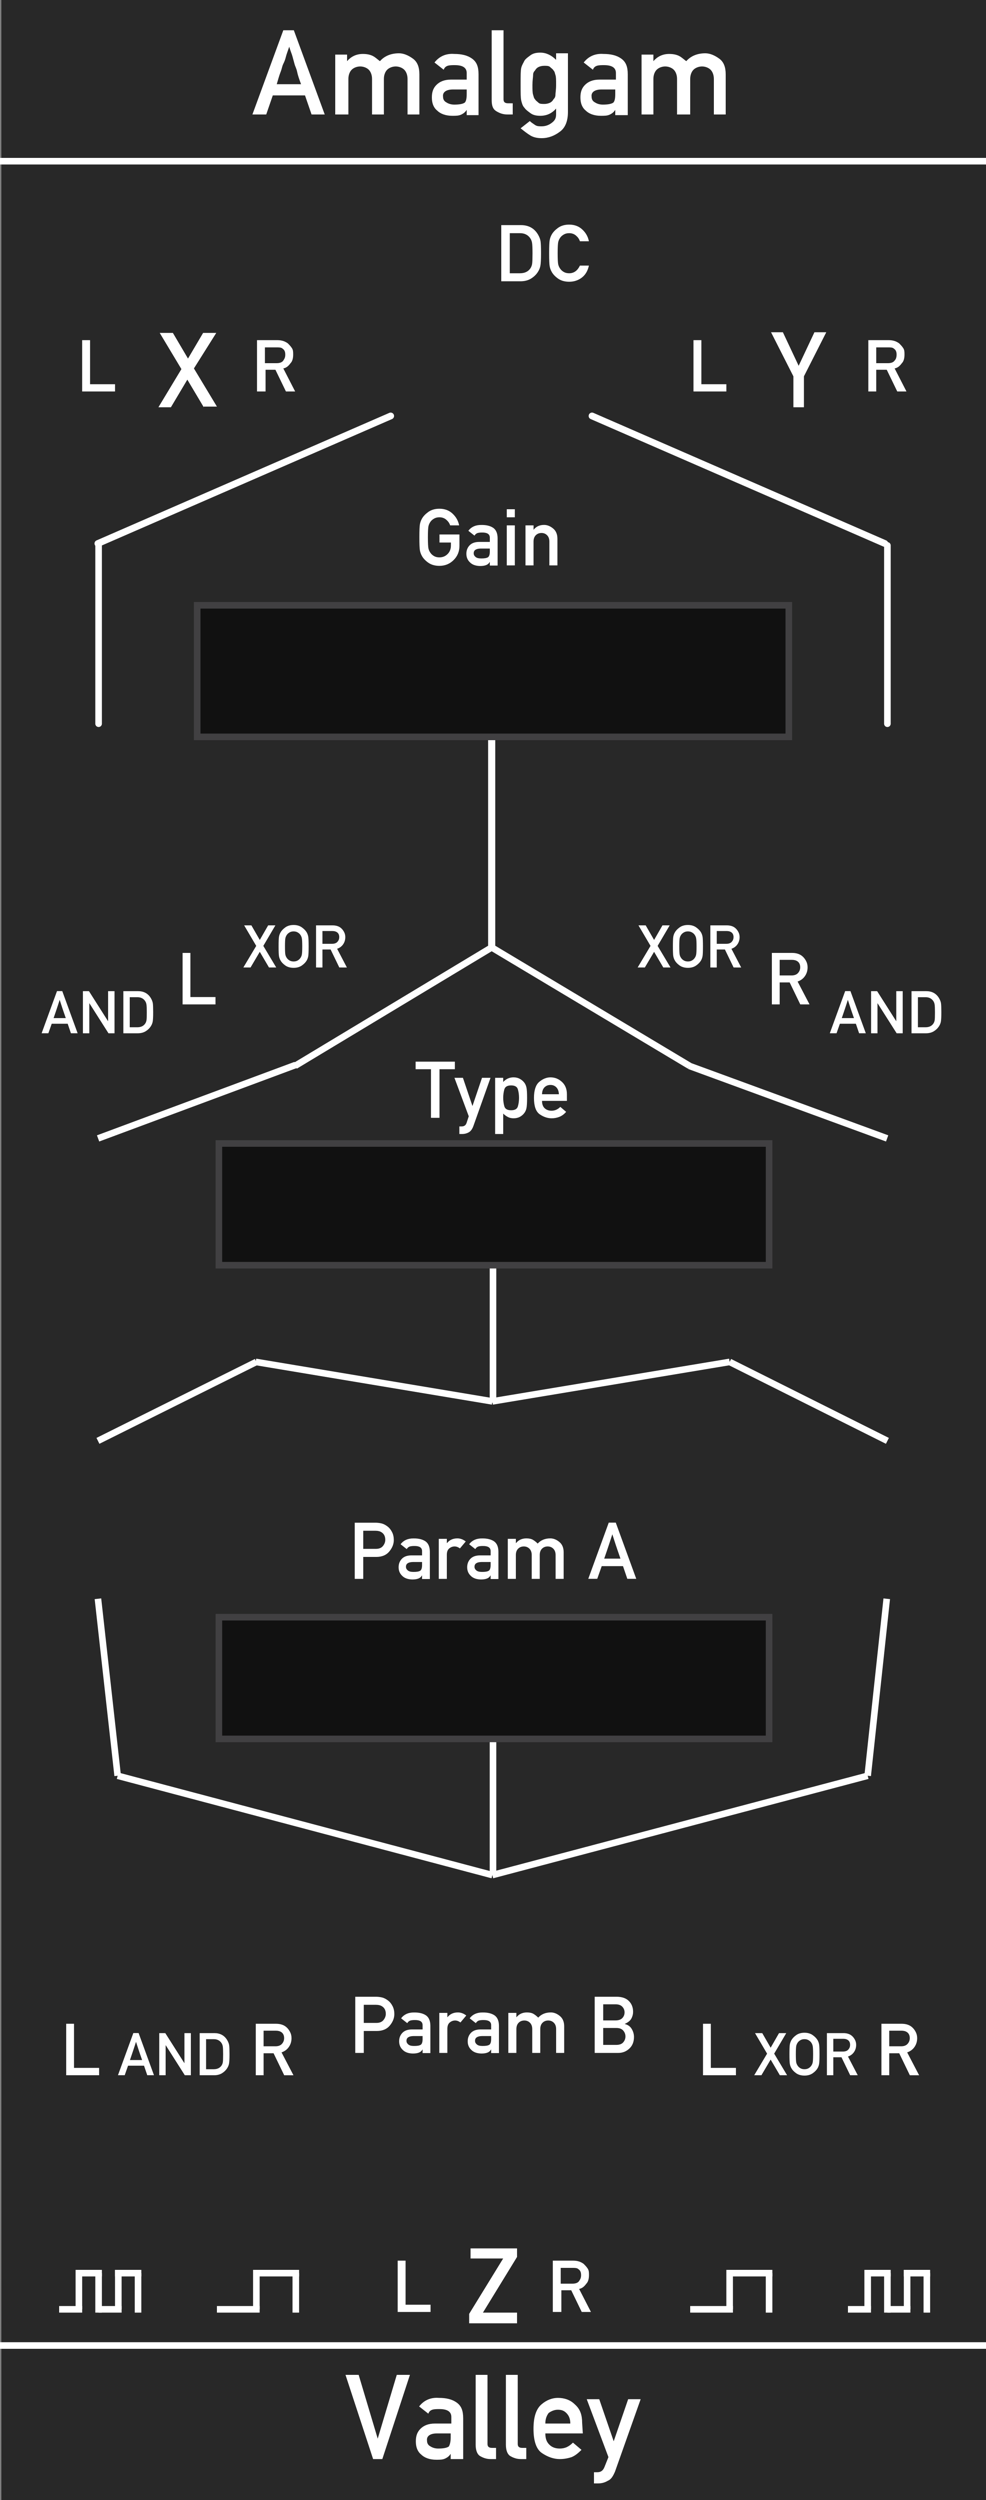 <svg xmlns="http://www.w3.org/2000/svg" xmlns:svg="http://www.w3.org/2000/svg" style="enable-background:new 0 0 150 380" id="svg8" x="0" y="0" version="1.1" viewBox="0 0 150 380" xml:space="preserve"><rect x="0" y="0" width="150" height="380" fill="#808080" stroke="none"/><style id="style2" type="text/css">.st1{fill:#fff}.st2,.st3{fill:none;stroke:#fff}.st3{stroke-miterlimit:10}</style><g id="layer1" transform="translate(0,-196.458)"><rect id="rect1047" width="149.795" height="380.643" x=".205" y="195.815" style="fill:#282828;fill-opacity:1;stroke:none;stroke-width:1.942;stroke-opacity:1"/></g><g style="fill:#fff;fill-opacity:1" id="text55" transform="matrix(1 0 0 1 134.562 593.76)"><path style="fill:#fff;fill-opacity:1" id="path971" d="M-77.8-220l-4.2-12.8h2l2.9,9.7l0,0l2.9-9.7h2l-4.2,12.8H-77.8z" class="st1"/><path style="fill:#fff;fill-opacity:1" id="path973" d="M-66-220v-0.8l0,0c-0.2,0.3-0.4,0.5-0.8,0.7s-0.8,0.2-1.4,0.2c-1,0-1.8-0.3-2.3-0.8 c-0.6-0.5-0.8-1.2-0.8-2s0.2-1.4,0.7-1.9s1.2-0.8,2.2-0.8h2.5v-1c0-0.8-0.6-1.2-1.8-1.2c-0.4,0-0.8,0-1.1,0.1 c-0.3,0.1-0.5,0.3-0.6,0.6l-1.4-1.1c0.7-0.9,1.7-1.4,3-1.3c1.1,0,2,0.2,2.7,0.7c0.7,0.5,1,1.2,1,2.4v6.2L-66-220L-66-220z M-66-223.2v-0.7h-2.1c-1,0-1.6,0.4-1.5,1.1c0,0.3,0.1,0.6,0.4,0.8c0.3,0.2,0.7,0.4,1.3,0.4c0.8,0,1.3-0.1,1.6-0.3 C-66.2-222-66-222.5-66-223.2z" class="st1"/><path style="fill:#fff;fill-opacity:1" id="path975" d="M-62.2-222.2v-10.6h1.8v10.5c0,0.4,0.2,0.6,0.7,0.6h0.6v1.7h-0.8c-0.7,0-1.2-0.2-1.7-0.5 C-62-220.8-62.2-221.4-62.2-222.2z" class="st1"/><path style="fill:#fff;fill-opacity:1" id="path977" d="M-57.6-222.2v-10.6h1.8v10.5c0,0.4,0.2,0.6,0.7,0.6h0.6v1.7h-0.8c-0.7,0-1.2-0.2-1.7-0.5 C-57.4-220.8-57.6-221.4-57.6-222.2z" class="st1"/><path style="fill:#fff;fill-opacity:1" id="path979" d="M-45.9-223.9h-5.7c0,0.8,0.2,1.3,0.6,1.7s0.9,0.6,1.6,0.6c0.8,0,1.4-0.3,2-0.9l1.3,1.1 c-0.5,0.5-1,0.9-1.5,1.1c-0.6,0.2-1.2,0.3-1.8,0.3c-0.9,0-1.8-0.3-2.7-0.9c-0.9-0.6-1.3-1.9-1.3-3.7c0-1.8,0.4-3,1.2-3.7 c0.8-0.7,1.7-1,2.5-1c1,0,1.9,0.3,2.6,1c0.8,0.7,1.1,1.6,1.1,2.8L-45.9-223.9L-45.9-223.9L-45.9-223.9z M-51.6-225.4h3.8 c0-0.7-0.2-1.2-0.6-1.6c-0.4-0.4-0.8-0.5-1.3-0.5s-1,0.2-1.4,0.5C-51.4-226.6-51.6-226.1-51.6-225.4z" class="st1"/><path style="fill:#fff;fill-opacity:1" id="path981" d="M-42-220.3l-3.3-8.8h1.9l2.2,6.4l0,0l2.2-6.4h1.9l-3.9,11c-0.3,0.7-0.6,1.2-1.1,1.4 c-0.5,0.3-1,0.4-1.5,0.4h-0.6v-1.7h0.5c0.6,0,0.9-0.3,1.1-0.8L-42-220.3z" class="st1"/></g><path style="fill:none;fill-opacity:1;stroke:#fff;stroke-opacity:1;stroke-width:1;stroke-miterlimit:4;stroke-dasharray:none" id="line161" d="M0,24.5h150" class="st2"/><path style="fill:none;fill-opacity:1;stroke-width:1;stroke-miterlimit:4;stroke-dasharray:none;stroke:#fff;stroke-opacity:1" id="line163" d="M0,356.5h150" class="st2"/><g style="stroke:none;stroke-opacity:1;fill:#fff;fill-opacity:1" id="g35"><path style="stroke:none;stroke-opacity:1;fill:#fff;fill-opacity:1" id="path21" d="M38.4,17.4l4.7-12.8h1.6l4.7,12.8h-2l-1-2.9h-4.9l-1,2.9H38.4z M42.1,12.8h3.7c-0.3-0.8-0.5-1.4-0.6-1.9 c-0.1-0.5-0.3-0.8-0.4-1.2c-0.1-0.4-0.2-0.7-0.3-1.1c-0.1-0.4-0.3-0.8-0.5-1.5c-0.2,0.6-0.4,1.1-0.5,1.5c-0.1,0.4-0.2,0.7-0.4,1.1 c-0.2,0.4-0.2,0.7-0.4,1.2S42.3,12.1,42.1,12.8z" class="st1"/><path style="stroke:none;stroke-opacity:1;fill:#fff;fill-opacity:1" id="path23" d="M51,17.5V8.3h1.8v1l0,0c0.6-0.7,1.4-1.1,2.4-1.1c0.6,0,1.1,0.1,1.5,0.3c0.4,0.2,0.7,0.5,1.1,0.8 c0.7-0.8,1.7-1.2,2.9-1.2c0.7,0,1.4,0.3,2.1,0.8s1,1.3,1,2.4v6.1H62V12c0-0.6-0.2-1.1-0.5-1.4c-0.3-0.3-0.8-0.5-1.3-0.5 s-1,0.2-1.3,0.5c-0.3,0.3-0.5,0.8-0.5,1.4v5.4h-1.8V12c0-0.6-0.2-1.1-0.5-1.4c-0.3-0.3-0.8-0.5-1.3-0.5s-1,0.2-1.3,0.5 C53.2,10.9,53,11.4,53,12v5.4h-2V17.5z" class="st1"/><path style="stroke:none;stroke-opacity:1;fill:#fff;fill-opacity:1" id="path25" d="M71,17.5v-0.8l0,0c-0.2,0.3-0.4,0.5-0.8,0.7c-0.4,0.2-0.8,0.2-1.4,0.2c-1,0-1.8-0.3-2.3-0.8 c-0.6-0.5-0.8-1.2-0.8-2s0.2-1.4,0.7-1.9s1.2-0.8,2.2-0.8H71v-1c0-0.8-0.6-1.2-1.8-1.2c-0.4,0-0.8,0-1.1,0.1 c-0.3,0.1-0.5,0.3-0.6,0.6l-1.4-1.1c0.7-0.9,1.7-1.4,3-1.3c1.1,0,2,0.2,2.7,0.7c0.7,0.5,1,1.2,1,2.4v6.2H71z M71,14.3v-0.7h-2.1 c-1,0-1.6,0.4-1.5,1.1c0,0.3,0.1,0.6,0.4,0.8c0.3,0.2,0.7,0.4,1.3,0.4c0.8,0,1.3-0.1,1.6-0.3C70.9,15.4,71,15,71,14.3z" class="st1"/><path style="stroke:none;stroke-opacity:1;fill:#fff;fill-opacity:1" id="path27" d="M74.8,15.2V4.6h1.8v10.5c0,0.4,0.2,0.6,0.7,0.6H78v1.7h-0.8c-0.7,0-1.2-0.2-1.7-0.5 C75,16.6,74.8,16.1,74.8,15.2z" class="st1"/><path style="stroke:none;stroke-opacity:1;fill:#fff;fill-opacity:1" id="path29" d="M84.6,17.4v-0.9c-0.6,0.7-1.4,1.1-2.4,1.1c-0.6,0-1.1-0.1-1.5-0.4c-0.4-0.3-0.7-0.5-0.9-0.8 c-0.3-0.3-0.4-0.7-0.5-1.1c-0.1-0.4-0.1-1.2-0.1-2.5s0-2.1,0.1-2.5c0.1-0.4,0.3-0.7,0.5-1.1c0.2-0.3,0.5-0.5,0.9-0.8 C81.1,8.1,81.6,8,82.2,8c0.9,0,1.7,0.4,2.4,1.1v-1h1.8V17c0,1.4-0.4,2.4-1.2,3c-0.8,0.6-1.7,1-2.8,1c-0.6,0-1.2-0.1-1.7-0.4 c-0.5-0.3-1-0.7-1.5-1.1l1.4-1.1c0.2,0.2,0.5,0.4,0.8,0.6c0.3,0.2,0.6,0.2,1,0.2c0.6,0,1.1-0.2,1.5-0.5 C84.3,18.4,84.6,18.1,84.6,17.4z M81,12.9c0,0.7,0,1.2,0.1,1.5c0.1,0.3,0.1,0.5,0.3,0.7c0.1,0.2,0.3,0.3,0.5,0.5 c0.2,0.2,0.5,0.2,0.9,0.2c0.4,0,0.7-0.1,0.9-0.2c0.2-0.1,0.4-0.3,0.5-0.5c0.2-0.2,0.3-0.4,0.3-0.7c0-0.3,0.1-0.7,0.1-1.5 c0-0.8,0-1.2-0.1-1.5c-0.1-0.3-0.1-0.5-0.3-0.7c-0.1-0.2-0.3-0.3-0.5-0.5C83.5,10,83.2,10,82.8,10c-0.4,0-0.7,0.1-0.9,0.2 c-0.2,0.1-0.4,0.3-0.5,0.5c-0.2,0.2-0.3,0.4-0.3,0.7C81.1,11.7,81,12.2,81,12.9z" class="st1"/><path style="stroke:none;stroke-opacity:1;fill:#fff;fill-opacity:1" id="path31" d="M93.6,17.5v-0.8l0,0c-0.2,0.3-0.4,0.5-0.8,0.7c-0.4,0.2-0.8,0.2-1.4,0.2c-1,0-1.8-0.3-2.3-0.8 c-0.6-0.5-0.8-1.2-0.8-2s0.2-1.4,0.7-1.9s1.2-0.8,2.2-0.8h2.5v-1c0-0.8-0.6-1.2-1.8-1.2c-0.4,0-0.8,0-1.1,0.1 c-0.3,0.1-0.5,0.3-0.6,0.6l-1.4-1.1c0.7-0.9,1.7-1.4,3-1.3c1.1,0,2,0.2,2.7,0.7s1,1.2,1,2.4v6.2H93.6z M93.6,14.3v-0.7h-2.1 c-1,0-1.6,0.4-1.5,1.1c0,0.3,0.1,0.6,0.4,0.8c0.3,0.2,0.7,0.4,1.3,0.4c0.8,0,1.3-0.1,1.6-0.3C93.5,15.4,93.6,15,93.6,14.3z" class="st1"/><path style="stroke:none;stroke-opacity:1;fill:#fff;fill-opacity:1" id="path33" d="M97.6,17.5V8.3h1.8v1l0,0c0.6-0.7,1.4-1.1,2.4-1.1c0.6,0,1.1,0.1,1.5,0.3c0.4,0.2,0.7,0.5,1.1,0.8 c0.7-0.8,1.7-1.2,2.9-1.2c0.7,0,1.4,0.3,2.1,0.8c0.7,0.5,1,1.3,1,2.4v6.1h-1.8V12c0-0.6-0.2-1.1-0.5-1.4c-0.3-0.3-0.8-0.5-1.3-0.5 s-1,0.2-1.3,0.5c-0.3,0.3-0.5,0.8-0.5,1.4v5.4h-2V12c0-0.6-0.2-1.1-0.5-1.4c-0.3-0.3-0.8-0.5-1.3-0.5s-1,0.2-1.3,0.5 c-0.3,0.3-0.5,0.8-0.5,1.4v5.4h-1.8V17.5z" class="st1"/></g><g style="fill:#fff;fill-opacity:1" id="g39"><path style="fill:#fff;fill-opacity:1" id="path37" d="M12.5,59.5v-7.8h1.2v6.7h3.8v1.1H12.5z" class="st1"/></g><g style="fill:#fff;fill-opacity:1" id="g43"><path style="fill:#fff;fill-opacity:1" id="path41" d="M39.1,59.5v-7.8h3.1c0.7,0,1.2,0.2,1.6,0.5c0.2,0.2,0.4,0.4,0.6,0.7c0.2,0.3,0.2,0.6,0.2,1 c0,0.5-0.1,1-0.4,1.3c-0.3,0.4-0.6,0.7-1.1,0.8l1.8,3.5h-1.4l-1.6-3.3h-1.5v3.3H39.1z M40.3,52.8v2.4h1.8c0.4,0,0.8-0.1,1-0.4 c0.2-0.3,0.3-0.5,0.3-0.9c0-0.4-0.1-0.7-0.4-0.9c-0.2-0.2-0.5-0.2-0.9-0.2H40.3z" class="st1"/></g><g style="fill:#fff;fill-opacity:1" id="g47"><path style="fill:#fff;fill-opacity:1" id="path45" d="M31,61.9l-2.5-4.2L26,61.9h-1.9l3.5-5.8l-3.3-5.5h2l2.3,3.9l2.3-3.9h2L29.5,56l3.5,5.8h-2V61.9z" class="st1"/></g><g style="fill:#fff;fill-opacity:1" id="g51"><path style="fill:#fff;fill-opacity:1" id="path49" d="M60.5,351.4v-7.8h1.2v6.7h3.8v1.1H60.5L60.5,351.4z" class="st1"/></g><g style="fill:#fff;fill-opacity:1" id="g55"><path style="fill:#fff;fill-opacity:1" id="path53" d="M84.1,351.4v-7.8h3.1c0.7,0,1.2,0.2,1.6,0.5c0.2,0.2,0.4,0.4,0.6,0.7c0.2,0.3,0.2,0.6,0.2,1 c0,0.5-0.1,1-0.4,1.3c-0.3,0.4-0.6,0.7-1.1,0.8l1.8,3.5h-1.4l-1.6-3.3h-1.5v3.3H84.1z M85.3,344.7v2.4h1.8c0.4,0,0.8-0.1,1-0.4 c0.2-0.3,0.3-0.5,0.3-0.9c0-0.4-0.1-0.7-0.4-0.9c-0.2-0.2-0.5-0.2-0.9-0.2H85.3z" class="st1"/></g><g style="fill:#fff;fill-opacity:1" id="g59"><path style="fill:#fff;fill-opacity:1" id="path57" d="M105.5,59.5v-7.8h1.2v6.7h3.8v1.1H105.5z" class="st1"/></g><g style="fill:#fff;fill-opacity:1" id="g63"><path style="fill:#fff;fill-opacity:1" id="path61" d="M132.1,59.5v-7.8h3.1c0.7,0,1.2,0.2,1.6,0.5c0.2,0.2,0.4,0.4,0.6,0.7c0.2,0.3,0.2,0.6,0.2,1 c0,0.5-0.1,1-0.4,1.3c-0.3,0.4-0.6,0.7-1.1,0.8l1.8,3.5h-1.4l-1.6-3.3h-1.6v3.3H132.1z M133.3,52.8v2.4h1.8c0.4,0,0.8-0.1,1-0.4 c0.2-0.2,0.3-0.5,0.3-0.9c0-0.4-0.1-0.7-0.4-0.9c-0.2-0.2-0.5-0.2-0.9-0.2H133.3z" class="st1"/></g><g style="fill:#fff;fill-opacity:1" id="g67"><path style="fill:#fff;fill-opacity:1" id="path65" d="M120.7,61.9v-4.7l-3.4-6.7h1.8l2.4,5.1l2.4-5.1h1.8l-3.4,6.7v4.7H120.7z" class="st1"/></g><line style="fill:none;stroke:#fff;stroke-width:1.083;stroke-miterlimit:10" id="line69" x1="74.8" x2="74.8" y1="144" y2="110" class="st3"/><path id="rect75" d="m 30,92 h 90 v 20 H 30 Z" style="fill:#111;fill-opacity:1;stroke:#414042;stroke-miterlimit:10;stroke-opacity:1"/><g id="text77" aria-label="Gain" transform="translate(63.179,85.93)" style="font-size:12px;font-family:AlteDIN1451Mittelschrift;fill:#fff;fill-opacity:1;stroke:none"><path id="path1157" d="m 3.68,-3.469 v -1.225 h 3.035 v 1.74 q 0,1.271 -0.885,2.15 -0.885,0.879 -2.162,0.879 -1.008,0 -1.693,-0.48 Q 1.295,-0.891 0.996,-1.453 0.785,-1.828 0.703,-2.273 0.621,-2.719 0.621,-4.26 q 0,-1.541 0.082,-1.986 0.082,-0.445 0.293,-0.82 0.299,-0.557 0.979,-1.049 0.686,-0.492 1.693,-0.492 1.213,0 2.004,0.75 0.797,0.744 0.996,1.781 H 5.303 Q 5.145,-6.568 4.711,-6.938 4.283,-7.307 3.668,-7.307 q -0.457,0 -0.791,0.188 -0.334,0.188 -0.527,0.434 -0.252,0.328 -0.346,0.721 -0.088,0.393 -0.088,1.705 0,1.318 0.088,1.711 0.094,0.393 0.346,0.709 0.193,0.258 0.527,0.445 0.334,0.182 0.791,0.182 0.738,0 1.242,-0.504 0.51,-0.504 0.51,-1.312 V -3.469 Z" style="font-size:12px;font-family:AlteDIN1451Mittelschrift;fill:#fff;fill-opacity:1;stroke:none"/><path id="path1159" d="m 11.338,0.029 v -0.539 h -0.023 q -0.17,0.316 -0.51,0.457 -0.363,0.152 -0.949,0.152 -1.008,-0.023 -1.523,-0.539 -0.563,-0.516 -0.563,-1.318 0,-0.762 0.486,-1.277 0.486,-0.516 1.436,-0.527 h 1.646 v -0.645 q 0.006,-0.809 -1.213,-0.785 -0.422,0 -0.703,0.094 -0.275,0.123 -0.416,0.381 l -0.938,-0.738 q 0.68,-0.908 1.998,-0.885 1.107,-0.012 1.781,0.434 0.662,0.463 0.674,1.57 v 4.166 z m 0,-2.139 V -2.555 H 9.914 q -1.043,0.029 -1.031,0.738 0,0.305 0.27,0.527 0.258,0.24 0.85,0.24 0.75,0.012 1.055,-0.182 0.281,-0.193 0.281,-0.879 z" style="font-size:12px;font-family:AlteDIN1451Mittelschrift;fill:#fff;fill-opacity:1;stroke:none"/><path id="path1161" d="M 13.916,0.006 V -6.076 h 1.225 v 6.082 z m 0,-7.312 V -8.531 h 1.225 v 1.225 z" style="font-size:12px;font-family:AlteDIN1451Mittelschrift;fill:#fff;fill-opacity:1;stroke:none"/><path id="path1163" d="M 16.764,0.006 V -6.076 h 1.225 v 0.65 h 0.023 q 0.568,-0.721 1.582,-0.721 0.709,0 1.365,0.539 0.662,0.539 0.662,1.57 v 4.043 h -1.225 V -3.615 q 0,-0.615 -0.346,-0.961 -0.34,-0.346 -0.85,-0.346 -0.527,0 -0.873,0.346 -0.34,0.346 -0.34,0.961 v 3.621 z" style="font-size:12px;font-family:AlteDIN1451Mittelschrift;fill:#fff;fill-opacity:1;stroke:none"/></g><g id="text79" aria-label="Type" transform="matrix(1 0 0 1 63.204 169.895)" style="font-size:12px;font-family:AlteDIN1451Mittelschrift;fill:#fff;fill-opacity:1"><path id="path1108" d="M 2.361,0.006 V -7.383 H 0.023 V -8.531 h 5.971 v 1.148 H 3.656 v 7.389 z" style="font-size:12px;font-family:AlteDIN1451Mittelschrift;fill:#fff;fill-opacity:1"/><path id="path1110" d="M 8.109,-0.229 5.93,-6.076 H 7.219 l 1.441,4.26 h 0.023 L 10.125,-6.076 h 1.295 L 8.807,1.266 Q 8.549,1.969 8.098,2.215 7.646,2.467 7.09,2.467 H 6.68 V 1.312 h 0.363 q 0.551,0 0.732,-0.527 z" style="font-size:12px;font-family:AlteDIN1451Mittelschrift;fill:#fff;fill-opacity:1"/><path id="path1112" d="m 12.123,2.467 v -8.543 h 1.225 V -5.438 q 0.639,-0.709 1.57,-0.709 0.557,0 0.961,0.229 0.404,0.223 0.668,0.562 0.252,0.328 0.34,0.768 0.094,0.434 0.094,1.559 0,1.119 -0.094,1.559 -0.088,0.439 -0.34,0.762 -0.264,0.346 -0.668,0.568 -0.404,0.217 -0.961,0.217 -0.475,0 -0.855,-0.193 -0.375,-0.193 -0.715,-0.521 V 2.467 Z m 2.426,-3.609 q 0.861,0 1.031,-0.592 0.176,-0.592 0.176,-1.295 0,-0.703 -0.176,-1.295 -0.17,-0.598 -1.031,-0.598 -0.861,0 -1.031,0.615 -0.17,0.615 -0.17,1.277 0,0.662 0.17,1.277 0.17,0.609 1.031,0.609 z" style="font-size:12px;font-family:AlteDIN1451Mittelschrift;fill:#fff;fill-opacity:1"/><path id="path1114" d="m 23.039,-2.572 h -3.785 q 0,0.75 0.404,1.125 0.41,0.375 1.043,0.375 0.756,0 1.336,-0.586 l 0.885,0.756 Q 22.471,-0.375 21.902,-0.146 q -0.562,0.223 -1.178,0.223 -0.938,0 -1.816,-0.604 -0.879,-0.609 -0.879,-2.484 0,-1.775 0.809,-2.455 0.814,-0.68 1.699,-0.68 1.002,0 1.752,0.697 0.75,0.691 0.75,1.869 z m -3.785,-1.008 h 2.566 q -0.029,-0.686 -0.387,-1.049 -0.357,-0.363 -0.896,-0.363 -0.545,0 -0.908,0.363 -0.357,0.363 -0.375,1.049 z" style="font-size:12px;font-family:AlteDIN1451Mittelschrift;fill:#fff;fill-opacity:1"/></g><g id="text81" aria-label="Param A" transform="matrix(1 0 0 1 53.059 239.969)" style="font-size:12px;font-family:AlteDIN1451Mittelschrift;fill:#fff;fill-opacity:1"><path id="path1122" d="m 2.203,-7.307 v 2.754 H 4.125 q 0.721,0 1.072,-0.434 0.357,-0.434 0.357,-0.943 0,-0.773 -0.557,-1.137 Q 4.641,-7.307 4.078,-7.307 Z M 0.908,0.006 V -8.531 H 4.008 q 0.498,0 0.955,0.105 0.463,0.105 0.961,0.492 0.387,0.299 0.656,0.826 0.27,0.521 0.27,1.213 0,0.914 -0.686,1.74 Q 5.484,-3.328 4.172,-3.328 h -1.969 v 3.334 z" style="font-size:12px;font-family:AlteDIN1451Mittelschrift;fill:#fff;fill-opacity:1"/><path id="path1124" d="m 11.15,0.029 v -0.539 h -0.023 q -0.17,0.316 -0.51,0.457 -0.363,0.152 -0.949,0.152 -1.008,-0.023 -1.523,-0.539 -0.563,-0.516 -0.563,-1.318 0,-0.762 0.486,-1.277 0.486,-0.516 1.436,-0.527 h 1.646 v -0.645 q 0.006,-0.809 -1.213,-0.785 -0.422,0 -0.703,0.094 -0.275,0.123 -0.416,0.381 l -0.938,-0.738 q 0.68,-0.908 1.998,-0.885 1.107,-0.012 1.781,0.434 0.662,0.463 0.674,1.57 v 4.166 z m 0,-2.139 V -2.555 H 9.727 q -1.043,0.029 -1.031,0.738 0,0.305 0.27,0.527 0.258,0.24 0.85,0.24 0.75,0.012 1.055,-0.182 0.281,-0.193 0.281,-0.879 z" style="font-size:12px;font-family:AlteDIN1451Mittelschrift;fill:#fff;fill-opacity:1"/><path id="path1126" d="M 13.693,0.006 V -6.076 h 1.225 v 0.65 h 0.023 q 0.568,-0.721 1.582,-0.721 0.668,0 1.271,0.469 l -0.885,1.055 q -0.398,-0.299 -0.809,-0.299 -0.451,0 -0.82,0.305 -0.363,0.299 -0.363,0.967 v 3.656 z" style="font-size:12px;font-family:AlteDIN1451Mittelschrift;fill:#fff;fill-opacity:1"/><path id="path1128" d="m 21.58,0.029 v -0.539 h -0.023 q -0.17,0.316 -0.51,0.457 -0.363,0.152 -0.949,0.152 -1.008,-0.023 -1.523,-0.539 -0.562,-0.516 -0.562,-1.318 0,-0.762 0.486,-1.277 0.486,-0.516 1.436,-0.527 h 1.646 v -0.645 q 0.006,-0.809 -1.213,-0.785 -0.422,0 -0.703,0.094 -0.275,0.123 -0.416,0.381 l -0.938,-0.738 q 0.68,-0.908 1.998,-0.885 1.107,-0.012 1.781,0.434 0.662,0.463 0.674,1.57 v 4.166 z m 0,-2.139 V -2.555 H 20.156 q -1.043,0.029 -1.031,0.738 0,0.305 0.27,0.527 0.258,0.24 0.85,0.24 0.75,0.012 1.055,-0.182 0.281,-0.193 0.281,-0.879 z" style="font-size:12px;font-family:AlteDIN1451Mittelschrift;fill:#fff;fill-opacity:1"/><path id="path1130" d="M 24.193,0.006 V -6.076 h 1.225 v 0.65 h 0.023 q 0.58,-0.721 1.582,-0.721 0.639,0 1.014,0.229 0.375,0.229 0.703,0.562 0.721,-0.791 1.922,-0.791 0.709,0 1.365,0.539 0.662,0.539 0.662,1.57 V 0.006 H 31.465 V -3.615 q 0,-0.615 -0.346,-0.961 -0.346,-0.346 -0.855,-0.346 -0.527,0 -0.873,0.346 -0.34,0.346 -0.34,0.961 v 3.621 h -1.219 V -3.615 q 0,-0.615 -0.346,-0.961 -0.346,-0.346 -0.855,-0.346 -0.527,0 -0.873,0.346 -0.34,0.346 -0.34,0.961 v 3.621 z" style="font-size:12px;font-family:AlteDIN1451Mittelschrift;fill:#fff;fill-opacity:1"/><path id="path1132" d="m 36.434,0 3.117,-8.543 h 1.066 L 43.734,0 H 42.375 L 41.719,-1.928 H 38.479 L 37.799,0 Z m 2.426,-3.07 h 2.473 q -0.27,-0.791 -0.428,-1.236 -0.152,-0.451 -0.27,-0.797 -0.111,-0.346 -0.229,-0.703 -0.117,-0.357 -0.311,-0.967 -0.205,0.633 -0.328,1.014 -0.123,0.375 -0.24,0.727 -0.111,0.352 -0.264,0.785 -0.146,0.434 -0.404,1.178 z" style="font-size:12px;font-family:AlteDIN1451Mittelschrift;fill:#fff;fill-opacity:1"/></g><g id="text83" aria-label="Param B" transform="matrix(1 0 0 1 53.139 312.021)" style="font-size:12px;font-family:AlteDIN1451Mittelschrift;fill:#fff;fill-opacity:1;stroke:none"><path id="path1135" d="m 2.203,-7.307 v 2.754 H 4.125 q 0.721,0 1.072,-0.434 0.357,-0.434 0.357,-0.943 0,-0.773 -0.557,-1.137 Q 4.641,-7.307 4.078,-7.307 Z M 0.908,0.006 V -8.531 H 4.008 q 0.498,0 0.955,0.105 0.463,0.105 0.961,0.492 0.387,0.299 0.656,0.826 0.27,0.521 0.27,1.213 0,0.914 -0.686,1.74 Q 5.484,-3.328 4.172,-3.328 h -1.969 v 3.334 z" style="font-size:12px;font-family:AlteDIN1451Mittelschrift;fill:#fff;fill-opacity:1;stroke:none"/><path id="path1137" d="m 11.15,0.029 v -0.539 h -0.023 q -0.17,0.316 -0.51,0.457 -0.363,0.152 -0.949,0.152 -1.008,-0.023 -1.523,-0.539 -0.563,-0.516 -0.563,-1.318 0,-0.762 0.486,-1.277 0.486,-0.516 1.436,-0.527 h 1.646 v -0.645 q 0.006,-0.809 -1.213,-0.785 -0.422,0 -0.703,0.094 -0.275,0.123 -0.416,0.381 l -0.938,-0.738 q 0.68,-0.908 1.998,-0.885 1.107,-0.012 1.781,0.434 0.662,0.463 0.674,1.57 v 4.166 z m 0,-2.139 V -2.555 H 9.727 q -1.043,0.029 -1.031,0.738 0,0.305 0.27,0.527 0.258,0.24 0.85,0.24 0.75,0.012 1.055,-0.182 0.281,-0.193 0.281,-0.879 z" style="font-size:12px;font-family:AlteDIN1451Mittelschrift;fill:#fff;fill-opacity:1;stroke:none"/><path id="path1139" d="M 13.693,0.006 V -6.076 h 1.225 v 0.65 h 0.023 q 0.568,-0.721 1.582,-0.721 0.668,0 1.271,0.469 l -0.885,1.055 q -0.398,-0.299 -0.809,-0.299 -0.451,0 -0.82,0.305 -0.363,0.299 -0.363,0.967 v 3.656 z" style="font-size:12px;font-family:AlteDIN1451Mittelschrift;fill:#fff;fill-opacity:1;stroke:none"/><path id="path1141" d="m 21.58,0.029 v -0.539 h -0.023 q -0.17,0.316 -0.51,0.457 -0.363,0.152 -0.949,0.152 -1.008,-0.023 -1.523,-0.539 -0.562,-0.516 -0.562,-1.318 0,-0.762 0.486,-1.277 0.486,-0.516 1.436,-0.527 h 1.646 v -0.645 q 0.006,-0.809 -1.213,-0.785 -0.422,0 -0.703,0.094 -0.275,0.123 -0.416,0.381 l -0.938,-0.738 q 0.68,-0.908 1.998,-0.885 1.107,-0.012 1.781,0.434 0.662,0.463 0.674,1.57 v 4.166 z m 0,-2.139 V -2.555 H 20.156 q -1.043,0.029 -1.031,0.738 0,0.305 0.27,0.527 0.258,0.24 0.85,0.24 0.75,0.012 1.055,-0.182 0.281,-0.193 0.281,-0.879 z" style="font-size:12px;font-family:AlteDIN1451Mittelschrift;fill:#fff;fill-opacity:1;stroke:none"/><path id="path1143" d="M 24.193,0.006 V -6.076 h 1.225 v 0.65 h 0.023 q 0.58,-0.721 1.582,-0.721 0.639,0 1.014,0.229 0.375,0.229 0.703,0.562 0.721,-0.791 1.922,-0.791 0.709,0 1.365,0.539 0.662,0.539 0.662,1.57 V 0.006 H 31.465 V -3.615 q 0,-0.615 -0.346,-0.961 -0.346,-0.346 -0.855,-0.346 -0.527,0 -0.873,0.346 -0.34,0.346 -0.34,0.961 v 3.621 h -1.219 V -3.615 q 0,-0.615 -0.346,-0.961 -0.346,-0.346 -0.855,-0.346 -0.527,0 -0.873,0.346 -0.34,0.346 -0.34,0.961 v 3.621 z" style="font-size:12px;font-family:AlteDIN1451Mittelschrift;fill:#fff;fill-opacity:1;stroke:none"/><path id="path1145" d="M 37.33,0.006 V -8.531 h 3.311 q 1.248,0 1.887,0.645 0.645,0.639 0.645,1.646 0,0.527 -0.258,1.014 -0.258,0.486 -1.002,0.82 v 0.023 q 0.703,0.164 1.049,0.744 0.346,0.574 0.346,1.225 0,1.107 -0.709,1.764 -0.703,0.656 -1.664,0.656 z M 40.617,-3.785 H 38.625 v 2.572 h 1.992 q 0.721,0 1.055,-0.387 0.34,-0.393 0.34,-0.896 0,-0.504 -0.34,-0.896 -0.334,-0.393 -1.055,-0.393 z M 40.5,-7.383 h -1.875 v 2.449 H 40.5 q 0.697,0 1.037,-0.357 0.34,-0.357 0.34,-0.867 0,-0.492 -0.34,-0.855 Q 41.197,-7.383 40.5,-7.383 Z" style="font-size:12px;font-family:AlteDIN1451Mittelschrift;fill:#fff;fill-opacity:1;stroke:none"/></g><g id="text85" aria-label="Z" transform="matrix(1 0 0 1 70.852 353.117)" style="font-size:16px;font-family:AlteDIN1451Mittelschrift;fill:#fff;fill-opacity:1;stroke:none;stroke-opacity:1"><path id="path1049" d="m 0.523,0.008 v -1.438 L 5.695,-9.844 H 0.734 V -11.375 h 7.07 v 1.297 l -5.188,8.461 h 5.188 v 1.625 z" style="font-size:16px;font-family:AlteDIN1451Mittelschrift;fill:#fff;fill-opacity:1;stroke:none;stroke-opacity:1"/></g><line style="stroke:#fff;stroke-opacity:1;stroke-linecap:round" id="line87" x1="15" x2="15" y1="110" y2="82.9" class="st3"/><line style="stroke:#fff;stroke-opacity:1;stroke-width:1.002;stroke-miterlimit:10;stroke-dasharray:none;stroke-linecap:round" id="line89" x1="135" x2="135" y1="110" y2="82.9" class="st3"/><line style="fill:none;stroke:#fff;stroke-width:1.028;stroke-linecap:round;stroke-miterlimit:10;stroke-dasharray:none;stroke-opacity:1" id="line91" x1="14.891" x2="59.434" y1="82.609" y2="63.223" class="st3"/><line style="fill:none;stroke:#fff;stroke-width:1.028;stroke-linecap:round;stroke-miterlimit:10;stroke-dasharray:none;stroke-opacity:1" id="line93" x1="134.606" x2="90.065" y1="82.608" y2="63.222" class="st3"/><line style="fill:none;stroke:#fff;stroke-width:1;stroke-miterlimit:10;stroke-dasharray:none;stroke-opacity:1" id="line99" x1="134.959" x2="104.841" y1="173.03" y2="161.999" class="st3"/><line style="stroke:#fff;stroke-opacity:1;stroke-width:1;stroke-miterlimit:10;stroke-dasharray:none" id="line101" x1="74.8" x2="104.9" y1="144" y2="162" class="st3"/><line style="fill:none;stroke:#fff;stroke-width:1;stroke-miterlimit:10;stroke-dasharray:none;stroke-opacity:1" id="line103" x1="14.923" x2="44.977" y1="173.031" y2="161.863" class="st3"/><line style="stroke:#fff;stroke-opacity:1" id="line105" x1="74.8" x2="44.9" y1="144" y2="162" class="st3"/><path id="line107" d="M 14.9,219 39,207" style="fill:none;stroke:#fff;stroke-width:1;stroke-miterlimit:10;stroke-dasharray:none;stroke-opacity:1"/><path id="line109" d="M 135,219 111,207" style="fill:none;stroke:#fff;stroke-width:1;stroke-miterlimit:10;stroke-dasharray:none;stroke-opacity:1"/><path id="line111" d="M 74.9,213 111,207" style="fill:none;stroke:#fff;stroke-width:1;stroke-miterlimit:10;stroke-dasharray:none;stroke-opacity:1"/><path id="line113" d="m 38.9,207 36,6" style="fill:none;stroke:#fff;stroke-width:1;stroke-miterlimit:10;stroke-dasharray:none;stroke-opacity:1"/><line style="stroke:#fff;stroke-opacity:1" id="line115" x1="14.9" x2="17.9" y1="243" y2="269.9" class="st3"/><line style="stroke:#fff;stroke-opacity:1" id="line117" x1="134.9" x2="132" y1="243" y2="269.9" class="st3"/><line style="stroke-width:1;stroke-miterlimit:10;stroke-dasharray:none;stroke:#fff;stroke-opacity:1" id="line119" x1="74.9" x2="132" y1="285" y2="269.9" class="st3"/><line style="stroke:#fff;stroke-opacity:1" id="line121" x1="17.9" x2="74.9" y1="269.9" y2="285" class="st3"/><path id="line123" d="m 75,213.2 v -21" style="fill:none;stroke:#fff;stroke-width:1;stroke-miterlimit:10;stroke-dasharray:none;stroke-opacity:1"/><line style="stroke:#fff;stroke-opacity:1" id="line125" x1="75" x2="75" y1="264.2" y2="285" class="st3"/><g id="text127" aria-label="XOR" transform="translate(37.1,147.046)" style="font-size:9px;font-family:AlteDIN1451Mittelschrift;fill:#fff;fill-opacity:1"><path id="path1084" d="M 3.823,0.004 2.421,-2.377 1.015,0.004 H -0.079 L 1.881,-3.278 0.044,-6.398 H 1.143 l 1.279,2.219 1.274,-2.219 H 4.794 L 2.958,-3.278 4.922,0.004 Z" style="font-size:9px;font-family:AlteDIN1451Mittelschrift;fill:#fff;fill-opacity:1"/><path id="path1086" d="m 5.282,-3.195 q 0,-1.156 0.062,-1.49 0.062,-0.334 0.22,-0.615 0.224,-0.417 0.734,-0.787 0.514,-0.369 1.27,-0.369 0.751,0 1.261,0.369 0.514,0.369 0.747,0.787 0.154,0.281 0.215,0.615 0.062,0.334 0.062,1.49 0,1.156 -0.062,1.49 -0.062,0.334 -0.215,0.615 -0.233,0.422 -0.747,0.787 -0.51,0.36 -1.261,0.36 -0.756,0 -1.27,-0.36 Q 5.788,-0.668 5.563,-1.09 5.405,-1.371 5.344,-1.705 5.282,-2.039 5.282,-3.195 Z m 0.971,0 q 0,0.989 0.066,1.283 0.07,0.294 0.259,0.532 0.145,0.193 0.396,0.334 0.25,0.136 0.593,0.136 0.343,0 0.593,-0.136 0.25,-0.141 0.396,-0.334 0.189,-0.237 0.255,-0.532 0.07,-0.294 0.07,-1.283 0,-0.984 -0.07,-1.279 -0.066,-0.294 -0.255,-0.541 -0.145,-0.185 -0.396,-0.325 -0.25,-0.141 -0.593,-0.141 -0.343,0 -0.593,0.141 -0.25,0.141 -0.396,0.325 -0.189,0.246 -0.259,0.541 -0.066,0.294 -0.066,1.279 z" style="font-size:9px;font-family:AlteDIN1451Mittelschrift;fill:#fff;fill-opacity:1"/><path id="path1088" d="m 11.953,-5.537 v 1.942 h 1.468 q 0.545,0 0.817,-0.303 0.272,-0.303 0.272,-0.712 0,-0.488 -0.325,-0.729 -0.272,-0.198 -0.708,-0.198 z M 10.982,0.004 V -6.398 h 2.505 q 0.822,0 1.301,0.422 0.268,0.233 0.453,0.584 0.189,0.352 0.189,0.782 0,0.62 -0.334,1.099 -0.33,0.475 -0.91,0.672 l 1.485,2.843 H 14.52 L 13.197,-2.729 h -1.244 v 2.733 z" style="font-size:9px;font-family:AlteDIN1451Mittelschrift;fill:#fff;fill-opacity:1"/></g><g id="text129" aria-label="AND" transform="matrix(1 0 0 1 6.325 157.046)" style="font-size:9px;font-family:AlteDIN1451Mittelschrift;fill:#fff;fill-opacity:1"><path id="path1074" d="M 0.009,0 2.347,-6.407 H 3.146 L 5.484,0 H 4.465 L 3.973,-1.446 H 1.542 L 1.033,0 Z M 1.828,-2.303 H 3.683 Q 3.48,-2.896 3.362,-3.23 3.248,-3.568 3.16,-3.828 3.076,-4.087 2.988,-4.355 2.9,-4.623 2.755,-5.08 q -0.154,0.475 -0.246,0.76 -0.092,0.281 -0.18,0.545 -0.083,0.264 -0.198,0.589 -0.11,0.325 -0.303,0.883 z" style="font-size:9px;font-family:AlteDIN1451Mittelschrift;fill:#fff;fill-opacity:1"/><path id="path1076" d="M 6.289,0.004 V -6.398 h 0.918 l 2.896,4.553 h 0.018 v -4.553 h 0.976 V 0.004 H 10.178 L 7.282,-4.548 h -0.022 v 4.553 z" style="font-size:9px;font-family:AlteDIN1451Mittelschrift;fill:#fff;fill-opacity:1"/><path id="path1078" d="M 12.441,0.004 V -6.398 h 2.241 q 1.314,0 1.951,1.077 0.237,0.409 0.29,0.765 0.053,0.356 0.053,1.362 0,1.081 -0.075,1.446 -0.07,0.36 -0.286,0.694 -0.286,0.448 -0.787,0.756 -0.497,0.303 -1.208,0.303 z m 0.971,-5.484 v 4.57 h 1.165 q 0.8,0 1.187,-0.558 0.158,-0.242 0.198,-0.519 0.044,-0.281 0.044,-1.173 0,-0.861 -0.048,-1.191 -0.044,-0.33 -0.237,-0.593 -0.4,-0.536 -1.143,-0.536 z" style="font-size:9px;font-family:AlteDIN1451Mittelschrift;fill:#fff;fill-opacity:1"/></g><g id="text131" aria-label="L" transform="translate(26.944,152.656)" style="font-size:11px;font-family:AlteDIN1451Mittelschrift;fill:#fff;fill-opacity:1"><path id="path1081" d="M 0.833,0.005 V -7.82 H 2.02 v 6.708 h 3.819 v 1.117 z" style="font-size:11px;font-family:AlteDIN1451Mittelschrift;fill:#fff;fill-opacity:1"/></g><g id="text133" aria-label="AND" transform="matrix(1 0 0 1 126.23 157.046)" style="font-size:9px;font-family:AlteDIN1451Mittelschrift;fill:#fff;fill-opacity:1;stroke:none;stroke-opacity:1"><path id="path1098" d="M 0.009,0 2.347,-6.407 H 3.146 L 5.484,0 H 4.465 L 3.973,-1.446 H 1.542 L 1.033,0 Z M 1.828,-2.303 H 3.683 Q 3.48,-2.896 3.362,-3.23 3.248,-3.568 3.16,-3.828 3.076,-4.087 2.988,-4.355 2.9,-4.623 2.755,-5.08 q -0.154,0.475 -0.246,0.76 -0.092,0.281 -0.18,0.545 -0.083,0.264 -0.198,0.589 -0.11,0.325 -0.303,0.883 z" style="font-size:9px;font-family:AlteDIN1451Mittelschrift;fill:#fff;fill-opacity:1;stroke:none;stroke-opacity:1"/><path id="path1100" d="M 6.289,0.004 V -6.398 h 0.918 l 2.896,4.553 h 0.018 v -4.553 h 0.976 V 0.004 H 10.178 L 7.282,-4.548 h -0.022 v 4.553 z" style="font-size:9px;font-family:AlteDIN1451Mittelschrift;fill:#fff;fill-opacity:1;stroke:none;stroke-opacity:1"/><path id="path1102" d="M 12.441,0.004 V -6.398 h 2.241 q 1.314,0 1.951,1.077 0.237,0.409 0.29,0.765 0.053,0.356 0.053,1.362 0,1.081 -0.075,1.446 -0.07,0.36 -0.286,0.694 -0.286,0.448 -0.787,0.756 -0.497,0.303 -1.208,0.303 z m 0.971,-5.484 v 4.57 h 1.165 q 0.8,0 1.187,-0.558 0.158,-0.242 0.198,-0.519 0.044,-0.281 0.044,-1.173 0,-0.861 -0.048,-1.191 -0.044,-0.33 -0.237,-0.593 -0.4,-0.536 -1.143,-0.536 z" style="font-size:9px;font-family:AlteDIN1451Mittelschrift;fill:#fff;fill-opacity:1;stroke:none;stroke-opacity:1"/></g><g id="text135" aria-label="XOR" transform="translate(97.085,147.046)" style="font-size:9px;font-family:AlteDIN1451Mittelschrift;fill:#fff;fill-opacity:1"><path id="path1091" d="M 3.823,0.004 2.421,-2.377 1.015,0.004 H -0.079 L 1.881,-3.278 0.044,-6.398 H 1.143 l 1.279,2.219 1.274,-2.219 H 4.794 L 2.958,-3.278 4.922,0.004 Z" style="font-size:9px;font-family:AlteDIN1451Mittelschrift;fill:#fff;fill-opacity:1"/><path id="path1093" d="m 5.282,-3.195 q 0,-1.156 0.062,-1.49 0.062,-0.334 0.22,-0.615 0.224,-0.417 0.734,-0.787 0.514,-0.369 1.27,-0.369 0.751,0 1.261,0.369 0.514,0.369 0.747,0.787 0.154,0.281 0.215,0.615 0.062,0.334 0.062,1.49 0,1.156 -0.062,1.49 -0.062,0.334 -0.215,0.615 -0.233,0.422 -0.747,0.787 -0.51,0.36 -1.261,0.36 -0.756,0 -1.27,-0.36 Q 5.788,-0.668 5.563,-1.09 5.405,-1.371 5.344,-1.705 5.282,-2.039 5.282,-3.195 Z m 0.971,0 q 0,0.989 0.066,1.283 0.07,0.294 0.259,0.532 0.145,0.193 0.396,0.334 0.25,0.136 0.593,0.136 0.343,0 0.593,-0.136 0.25,-0.141 0.396,-0.334 0.189,-0.237 0.255,-0.532 0.07,-0.294 0.07,-1.283 0,-0.984 -0.07,-1.279 -0.066,-0.294 -0.255,-0.541 -0.145,-0.185 -0.396,-0.325 -0.25,-0.141 -0.593,-0.141 -0.343,0 -0.593,0.141 -0.25,0.141 -0.396,0.325 -0.189,0.246 -0.259,0.541 -0.066,0.294 -0.066,1.279 z" style="font-size:9px;font-family:AlteDIN1451Mittelschrift;fill:#fff;fill-opacity:1"/><path id="path1095" d="m 11.953,-5.537 v 1.942 h 1.468 q 0.545,0 0.817,-0.303 0.272,-0.303 0.272,-0.712 0,-0.488 -0.325,-0.729 -0.272,-0.198 -0.708,-0.198 z M 10.982,0.004 V -6.398 h 2.505 q 0.822,0 1.301,0.422 0.268,0.233 0.453,0.584 0.189,0.352 0.189,0.782 0,0.62 -0.334,1.099 -0.33,0.475 -0.91,0.672 l 1.485,2.843 H 14.52 L 13.197,-2.729 h -1.244 v 2.733 z" style="font-size:9px;font-family:AlteDIN1451Mittelschrift;fill:#fff;fill-opacity:1"/></g><g id="text137" aria-label="R" transform="translate(116.591,152.656)" style="font-size:11px;font-family:AlteDIN1451Mittelschrift;fill:#fff;fill-opacity:1"><path id="path1105" d="m 2.02,-6.768 v 2.374 h 1.794 q 0.666,0 0.999,-0.371 0.333,-0.371 0.333,-0.87 0,-0.596 -0.397,-0.892 Q 4.415,-6.768 3.883,-6.768 Z M 0.833,0.005 V -7.82 H 3.894 q 1.004,0 1.59,0.516 0.328,0.285 0.553,0.714 0.231,0.43 0.231,0.956 0,0.757 -0.408,1.343 -0.403,0.58 -1.112,0.822 L 6.563,0.005 H 5.156 L 3.54,-3.335 H 2.02 v 3.341 z" style="font-size:11px;font-family:AlteDIN1451Mittelschrift;fill:#fff;fill-opacity:1"/></g><g id="text145" aria-label="L AND R" transform="matrix(1 0 0 1 9.238 315.416)" style="fill:#fff;fill-opacity:1;stroke:none"><path id="path1052" d="M 0.833,0.005 V -7.82 H 2.02 v 6.708 h 3.819 v 1.117 z" style="font-size:11px;font-family:AlteDIN1451Mittelschrift;fill:#fff;fill-opacity:1;stroke:none"/><path id="path1054" d="m 8.709,0 2.338,-6.407 h 0.8 L 14.184,0 H 13.165 L 12.673,-1.446 H 10.242 L 9.733,0 Z m 1.819,-2.303 h 1.854 q -0.202,-0.593 -0.321,-0.927 -0.114,-0.338 -0.202,-0.598 -0.084,-0.259 -0.171,-0.527 -0.088,-0.268 -0.233,-0.725 -0.154,0.475 -0.246,0.76 -0.092,0.281 -0.18,0.545 -0.084,0.264 -0.198,0.589 -0.11,0.325 -0.303,0.883 z" style="font-size:9px;font-family:AlteDIN1451Mittelschrift;fill:#fff;fill-opacity:1;stroke:none"/><path id="path1056" d="M 14.989,0.004 V -6.398 h 0.918 l 2.896,4.553 h 0.018 v -4.553 h 0.976 V 0.004 H 18.878 L 15.982,-4.548 h -0.022 v 4.553 z" style="font-size:9px;font-family:AlteDIN1451Mittelschrift;fill:#fff;fill-opacity:1;stroke:none"/><path id="path1058" d="M 21.141,0.004 V -6.398 h 2.241 q 1.314,0 1.951,1.077 0.237,0.409 0.29,0.765 0.053,0.356 0.053,1.362 0,1.081 -0.075,1.446 -0.07,0.36 -0.286,0.694 -0.286,0.448 -0.787,0.756 -0.497,0.303 -1.208,0.303 z m 0.971,-5.484 v 4.57 h 1.165 q 0.8,0 1.187,-0.558 0.158,-0.242 0.198,-0.519 0.044,-0.281 0.044,-1.173 0,-0.861 -0.048,-1.191 -0.044,-0.33 -0.237,-0.593 -0.4,-0.536 -1.143,-0.536 z" style="font-size:9px;font-family:AlteDIN1451Mittelschrift;fill:#fff;fill-opacity:1;stroke:none"/><path id="path1060" d="m 30.862,-6.768 v 2.374 h 1.794 q 0.666,0 0.999,-0.371 0.333,-0.371 0.333,-0.87 0,-0.596 -0.397,-0.892 -0.333,-0.242 -0.865,-0.242 z M 29.675,0.005 V -7.82 h 3.062 q 1.004,0 1.59,0.516 0.328,0.285 0.553,0.714 0.231,0.43 0.231,0.956 0,0.757 -0.408,1.343 -0.403,0.58 -1.112,0.822 l 1.815,3.475 H 33.999 L 32.382,-3.335 h -1.52 v 3.341 z" style="font-size:11px;font-family:AlteDIN1451Mittelschrift;fill:#fff;fill-opacity:1;stroke:none"/></g><g id="text153" aria-label="L XOR R" transform="matrix(1 0 0 1 106.117 315.416)" style="fill:#fff;fill-opacity:1;stroke:none;stroke-opacity:1"><path id="path1063" d="M 0.833,0.005 V -7.82 H 2.02 v 6.708 h 3.819 v 1.117 z" style="font-size:11px;font-family:AlteDIN1451Mittelschrift;fill:#fff;fill-opacity:1;stroke:none;stroke-opacity:1"/><path id="path1065" d="M 12.523,0.004 11.121,-2.377 9.715,0.004 H 8.621 L 10.581,-3.278 8.744,-6.398 h 1.099 l 1.279,2.219 1.274,-2.219 h 1.099 l -1.837,3.12 1.964,3.283 z" style="font-size:9px;font-family:AlteDIN1451Mittelschrift;fill:#fff;fill-opacity:1;stroke:none;stroke-opacity:1"/><path id="path1067" d="m 13.982,-3.195 q 0,-1.156 0.062,-1.49 0.062,-0.334 0.22,-0.615 0.224,-0.417 0.734,-0.787 0.514,-0.369 1.27,-0.369 0.751,0 1.261,0.369 0.514,0.369 0.747,0.787 0.154,0.281 0.215,0.615 0.062,0.334 0.062,1.49 0,1.156 -0.062,1.49 -0.062,0.334 -0.215,0.615 -0.233,0.422 -0.747,0.787 -0.51,0.36 -1.261,0.36 -0.756,0 -1.27,-0.36 -0.51,-0.365 -0.734,-0.787 -0.158,-0.281 -0.22,-0.615 -0.062,-0.334 -0.062,-1.49 z m 0.971,0 q 0,0.989 0.066,1.283 0.07,0.294 0.259,0.532 0.145,0.193 0.396,0.334 0.25,0.136 0.593,0.136 0.343,0 0.593,-0.136 0.25,-0.141 0.396,-0.334 0.189,-0.237 0.255,-0.532 0.07,-0.294 0.07,-1.283 0,-0.984 -0.07,-1.279 -0.066,-0.294 -0.255,-0.541 -0.145,-0.185 -0.396,-0.325 -0.25,-0.141 -0.593,-0.141 -0.343,0 -0.593,0.141 -0.25,0.141 -0.396,0.325 -0.189,0.246 -0.259,0.541 -0.066,0.294 -0.066,1.279 z" style="font-size:9px;font-family:AlteDIN1451Mittelschrift;fill:#fff;fill-opacity:1;stroke:none;stroke-opacity:1"/><path id="path1069" d="m 20.653,-5.537 v 1.942 h 1.468 q 0.545,0 0.817,-0.303 0.272,-0.303 0.272,-0.712 0,-0.488 -0.325,-0.729 -0.272,-0.198 -0.708,-0.198 z M 19.682,0.004 V -6.398 h 2.505 q 0.822,0 1.301,0.422 0.268,0.233 0.453,0.584 0.189,0.352 0.189,0.782 0,0.62 -0.334,1.099 -0.33,0.475 -0.91,0.672 l 1.485,2.843 H 23.22 L 21.897,-2.729 h -1.244 v 2.733 z" style="font-size:9px;font-family:AlteDIN1451Mittelschrift;fill:#fff;fill-opacity:1;stroke:none;stroke-opacity:1"/><path id="path1071" d="m 29.162,-6.768 v 2.374 h 1.794 q 0.666,0 0.999,-0.371 0.333,-0.371 0.333,-0.87 0,-0.596 -0.397,-0.892 -0.333,-0.242 -0.865,-0.242 z M 27.975,0.005 V -7.82 h 3.062 q 1.004,0 1.59,0.516 0.328,0.285 0.553,0.714 0.231,0.43 0.231,0.956 0,0.757 -0.408,1.343 -0.403,0.58 -1.112,0.822 l 1.815,3.475 H 32.299 L 30.682,-3.335 h -1.52 v 3.341 z" style="font-size:11px;font-family:AlteDIN1451Mittelschrift;fill:#fff;fill-opacity:1;stroke:none;stroke-opacity:1"/></g><g style="fill:none;fill-opacity:1;stroke:#fff;stroke-opacity:1" id="g164"><line style="fill:none;fill-opacity:1;stroke:#fff;stroke-opacity:1" id="line155" x1="111.5" x2="105" y1="351" y2="351" class="st3"/><line style="fill:none;fill-opacity:1;stroke:#fff;stroke-opacity:1" id="line157" x1="111" x2="111" y1="345" y2="351" class="st3"/><line style="fill:none;fill-opacity:1;stroke:#fff;stroke-opacity:1" id="line159" x1="117.5" x2="111" y1="345.5" y2="345.5" class="st3"/><line style="fill:none;fill-opacity:1;stroke:#fff;stroke-opacity:1" id="line162" x1="117" x2="117" y1="351.5" y2="345.5" class="st3"/></g><g style="fill:none;fill-opacity:1;stroke-width:1;stroke-miterlimit:4;stroke-dasharray:none;stroke:#fff;stroke-opacity:1" id="g182"><line style="fill:none;fill-opacity:1;stroke-width:1;stroke-miterlimit:4;stroke-dasharray:none;stroke:#fff;stroke-opacity:1" id="line166" x1="132.5" x2="129" y1="351" y2="351" class="st3"/><line style="fill:none;fill-opacity:1;stroke-width:1;stroke-miterlimit:4;stroke-dasharray:none;stroke:#fff;stroke-opacity:1" id="line168" x1="132" x2="132" y1="345" y2="351" class="st3"/><line style="fill:none;fill-opacity:1;stroke-width:1;stroke-miterlimit:4;stroke-dasharray:none;stroke:#fff;stroke-opacity:1" id="line170" x1="135.5" x2="132" y1="345.5" y2="345.5" class="st3"/><line style="fill:none;fill-opacity:1;stroke-width:1;stroke-miterlimit:4;stroke-dasharray:none;stroke:#fff;stroke-opacity:1" id="line172" x1="135" x2="135" y1="351.5" y2="345.5" class="st3"/><line style="fill:none;fill-opacity:1;stroke-width:1;stroke-miterlimit:4;stroke-dasharray:none;stroke:#fff;stroke-opacity:1" id="line174" x1="138.5" x2="135" y1="351" y2="351" class="st3"/><line style="fill:none;fill-opacity:1;stroke-width:1;stroke-miterlimit:4;stroke-dasharray:none;stroke:#fff;stroke-opacity:1" id="line176" x1="138" x2="138" y1="345" y2="351" class="st3"/><line style="fill:none;fill-opacity:1;stroke-width:1;stroke-miterlimit:4;stroke-dasharray:none;stroke:#fff;stroke-opacity:1" id="line178" x1="141.5" x2="137.5" y1="345.5" y2="345.5" class="st3"/><line style="fill:none;fill-opacity:1;stroke-width:1;stroke-miterlimit:4;stroke-dasharray:none;stroke:#fff;stroke-opacity:1" id="line180" x1="141" x2="141" y1="351.5" y2="345.5" class="st3"/></g><g style="fill:none;fill-opacity:1;stroke-width:1;stroke-miterlimit:4;stroke-dasharray:none;stroke:#fff;stroke-opacity:1" id="g192"><line style="fill:none;fill-opacity:1;stroke-width:1;stroke-miterlimit:4;stroke-dasharray:none;stroke:#fff;stroke-opacity:1" id="line184" x1="39.5" x2="33" y1="351" y2="351" class="st3"/><line style="fill:none;fill-opacity:1;stroke-width:1;stroke-miterlimit:4;stroke-dasharray:none;stroke:#fff;stroke-opacity:1" id="line186" x1="39" x2="39" y1="345" y2="351" class="st3"/><line style="fill:none;fill-opacity:1;stroke-width:1;stroke-miterlimit:4;stroke-dasharray:none;stroke:#fff;stroke-opacity:1" id="line188" x1="45.5" x2="39" y1="345.5" y2="345.5" class="st3"/><line style="fill:none;fill-opacity:1;stroke-width:1;stroke-miterlimit:4;stroke-dasharray:none;stroke:#fff;stroke-opacity:1" id="line190" x1="45" x2="45" y1="351.5" y2="345.5" class="st3"/></g><g style="fill:none;fill-opacity:1;stroke:#fff;stroke-opacity:1;stroke-width:1;stroke-miterlimit:4;stroke-dasharray:none" id="g210"><line style="fill:none;fill-opacity:1;stroke:#fff;stroke-opacity:1;stroke-width:1;stroke-miterlimit:4;stroke-dasharray:none" id="line194" x1="12.5" x2="9" y1="351" y2="351" class="st3"/><line style="fill:none;fill-opacity:1;stroke:#fff;stroke-opacity:1;stroke-width:1;stroke-miterlimit:4;stroke-dasharray:none" id="line196" x1="12" x2="12" y1="345" y2="351" class="st3"/><line style="fill:none;fill-opacity:1;stroke:#fff;stroke-opacity:1;stroke-width:1;stroke-miterlimit:4;stroke-dasharray:none" id="line198" x1="15.5" x2="12" y1="345.5" y2="345.5" class="st3"/><line style="fill:none;fill-opacity:1;stroke:#fff;stroke-opacity:1;stroke-width:1;stroke-miterlimit:4;stroke-dasharray:none" id="line200" x1="15" x2="15" y1="351.5" y2="345.5" class="st3"/><line style="fill:none;fill-opacity:1;stroke:#fff;stroke-opacity:1;stroke-width:1;stroke-miterlimit:4;stroke-dasharray:none" id="line202" x1="18.5" x2="15" y1="351" y2="351" class="st3"/><line style="fill:none;fill-opacity:1;stroke:#fff;stroke-opacity:1;stroke-width:1;stroke-miterlimit:4;stroke-dasharray:none" id="line204" x1="18" x2="18" y1="345" y2="351" class="st3"/><line style="fill:none;fill-opacity:1;stroke:#fff;stroke-opacity:1;stroke-width:1;stroke-miterlimit:4;stroke-dasharray:none" id="line206" x1="21.5" x2="17.5" y1="345.5" y2="345.5" class="st3"/><line style="fill:none;fill-opacity:1;stroke:#fff;stroke-opacity:1;stroke-width:1;stroke-miterlimit:4;stroke-dasharray:none" id="line208" x1="21" x2="21" y1="351.5" y2="345.5" class="st3"/></g><path id="rect216" d="M 33.3,173.8 H 117 v 18.5 H 33.3 Z" style="fill:#111;fill-opacity:1;stroke:#414042;stroke-miterlimit:10;stroke-opacity:1"/><path id="rect218" d="M 33.3,245.8 H 117 v 18.5 H 33.3 Z" style="fill:#111;fill-opacity:1;stroke:#414042;stroke-miterlimit:10;stroke-opacity:1"/><g id="text163" aria-label="DC" transform="translate(75.35,42.747)" style="font-size:12px;font-family:AlteDIN1451Mittelschrift;fill:#fff;fill-opacity:1;stroke:none"><path id="path974" d="M 0.908,0.006 V -8.531 H 3.896 q 1.752,0 2.602,1.436 0.316,0.545 0.387,1.02 0.07,0.475 0.07,1.816 0,1.441 -0.1,1.928 Q 6.762,-1.852 6.475,-1.406 6.094,-0.809 5.426,-0.398 4.764,0.006 3.814,0.006 Z M 2.203,-7.307 v 6.094 h 1.553 q 1.066,0 1.582,-0.744 0.211,-0.322 0.264,-0.691 0.059,-0.375 0.059,-1.564 0,-1.148 -0.064,-1.588 Q 5.537,-6.24 5.279,-6.592 4.746,-7.307 3.756,-7.307 Z" style="font-size:12px;font-family:AlteDIN1451Mittelschrift;fill:#fff;fill-opacity:1;stroke:none"/><path id="path976" d="m 12.873,-2.379 h 1.365 q -0.252,1.195 -1.078,1.828 -0.826,0.627 -1.922,0.627 -1.008,0 -1.693,-0.48 Q 8.865,-0.891 8.566,-1.453 8.355,-1.828 8.273,-2.273 8.191,-2.719 8.191,-4.26 q 0,-1.541 0.082,-1.986 0.082,-0.445 0.293,-0.82 0.299,-0.557 0.979,-1.049 0.686,-0.492 1.693,-0.492 1.213,0 2.004,0.75 0.797,0.744 0.996,1.781 H 12.873 Q 12.715,-6.568 12.281,-6.938 q -0.428,-0.369 -1.043,-0.369 -0.457,0 -0.791,0.188 -0.334,0.188 -0.527,0.434 -0.252,0.328 -0.346,0.721 -0.088,0.393 -0.088,1.705 0,1.318 0.088,1.711 0.094,0.393 0.346,0.709 0.193,0.258 0.527,0.445 0.334,0.182 0.791,0.182 1.078,0 1.635,-1.166 z" style="font-size:12px;font-family:AlteDIN1451Mittelschrift;fill:#fff;fill-opacity:1;stroke:none"/></g></svg>